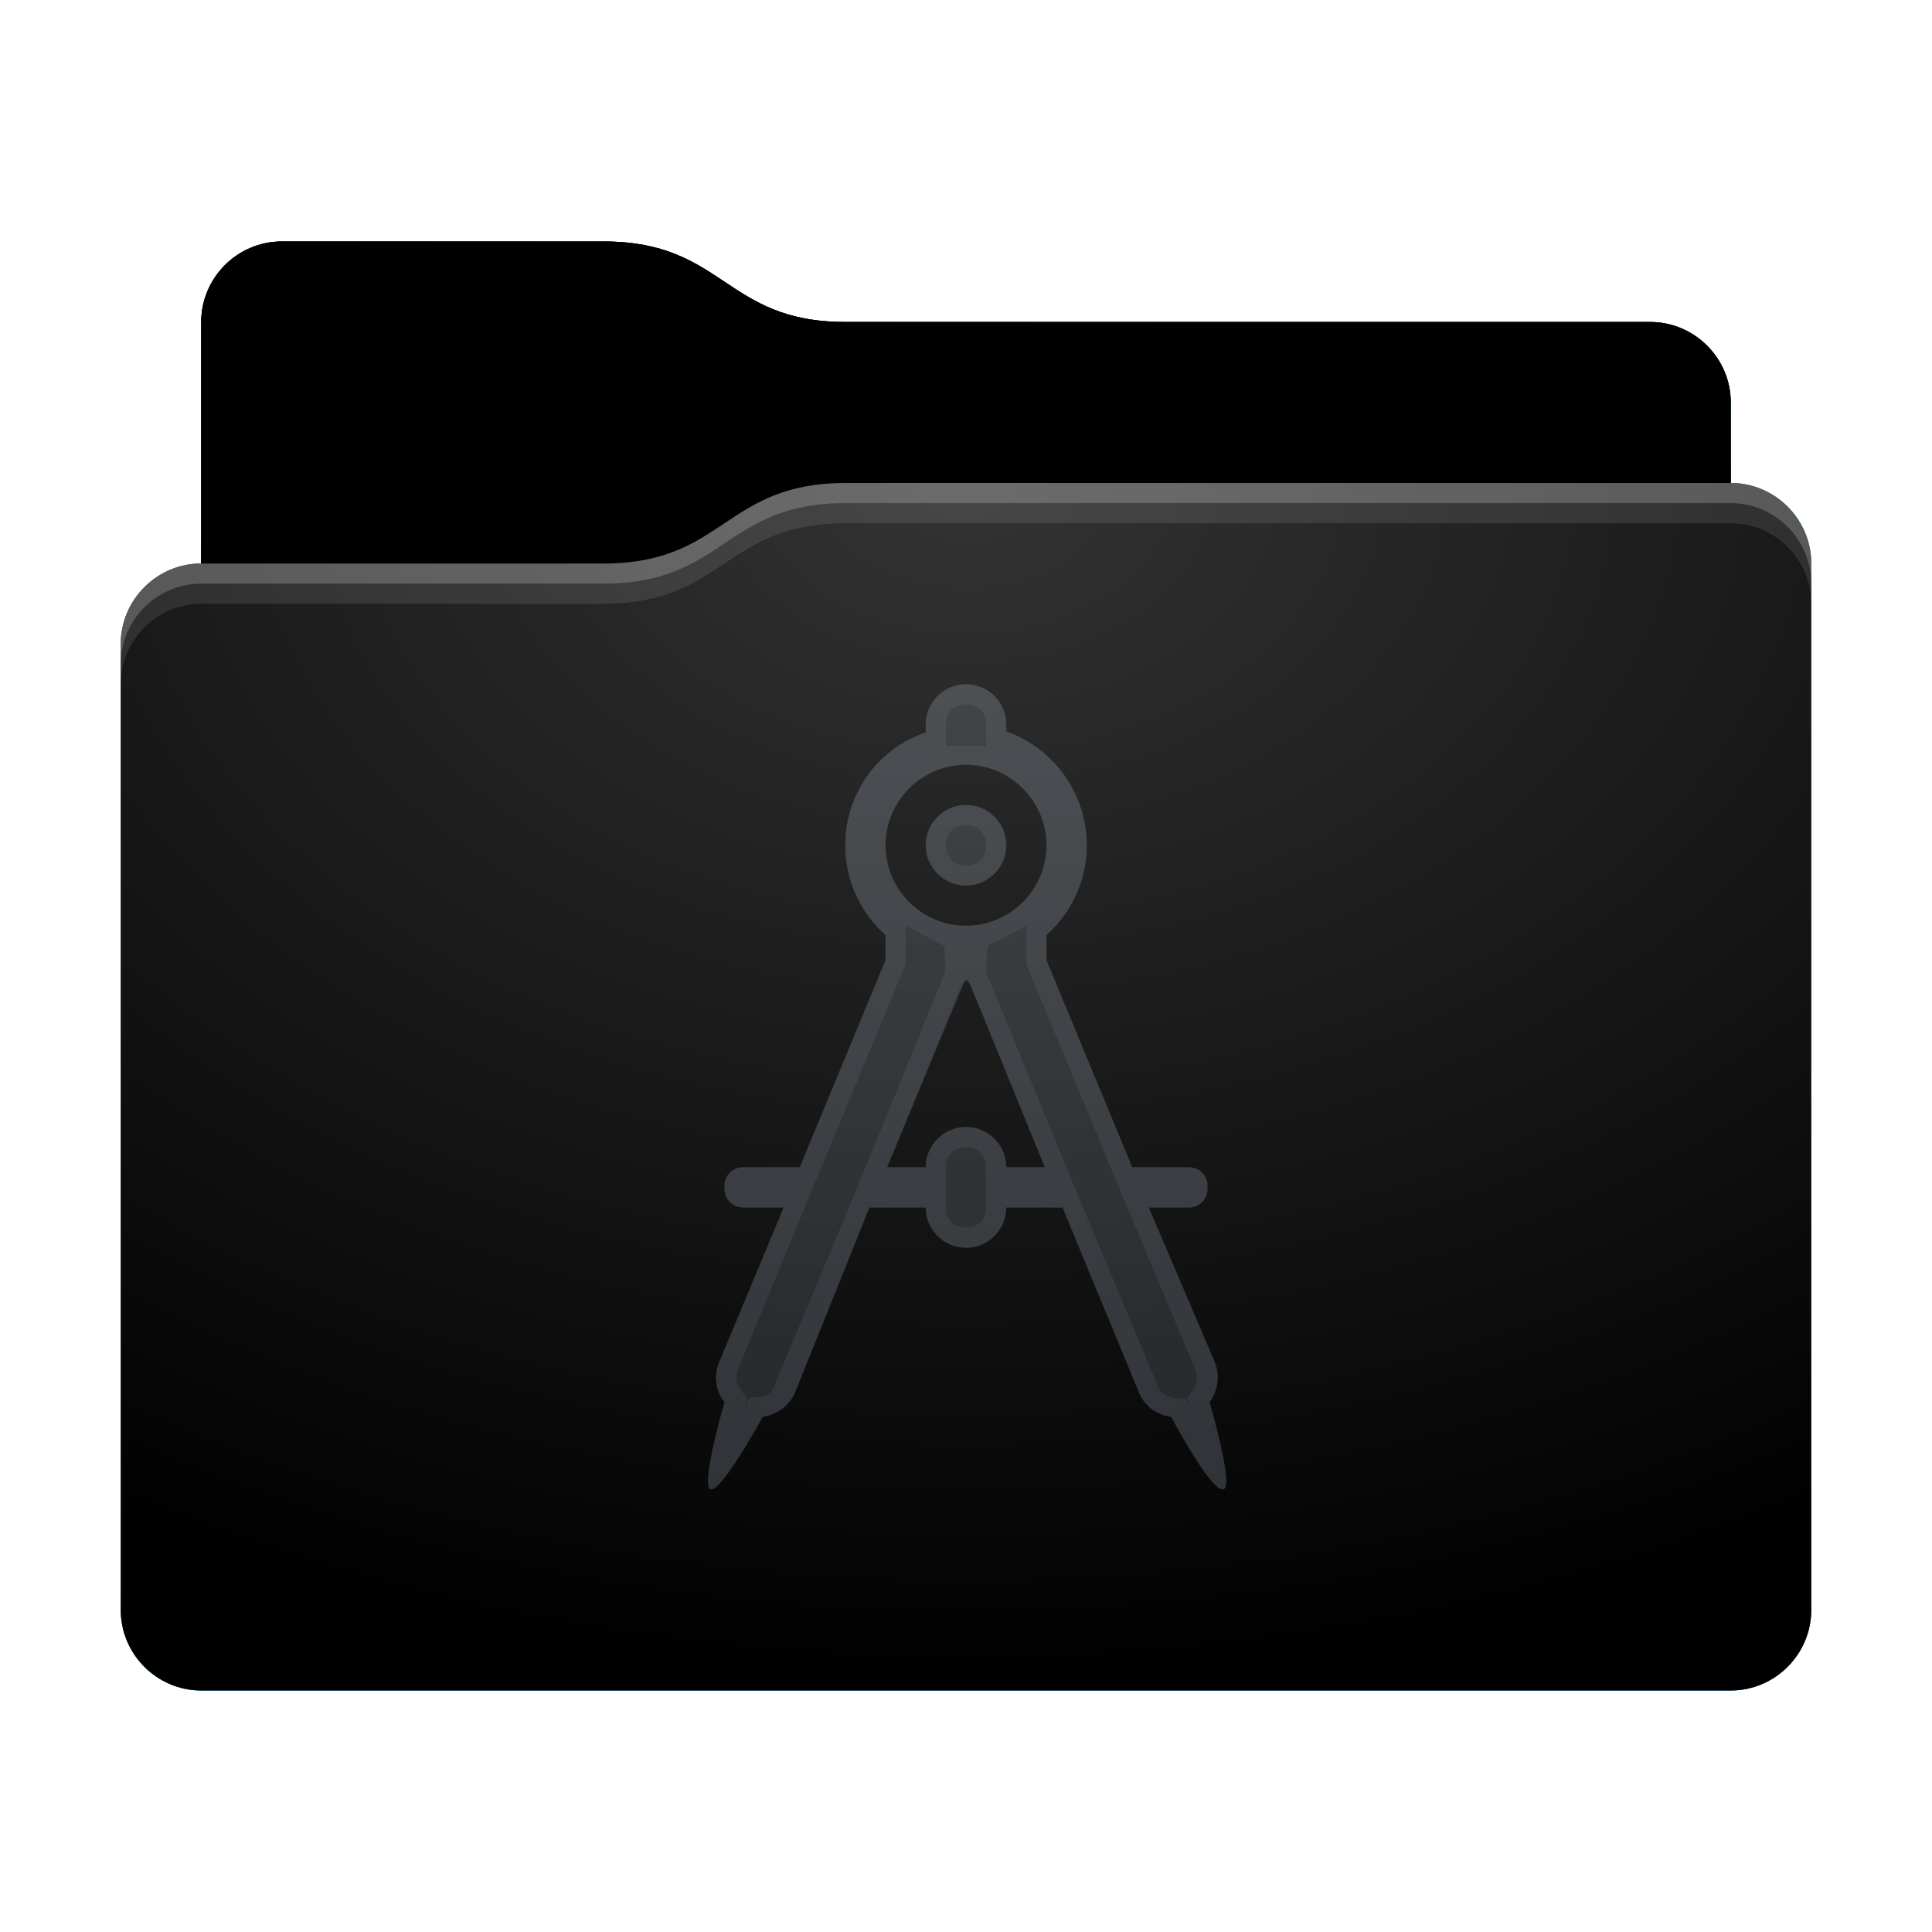 <svg height="48" version="1.1" width="48" xmlns="http://www.w3.org/2000/svg" xmlns:svg="http://www.w3.org/2000/svg" xmlns:xlink="http://www.w3.org/1999/xlink">
<defs id="primary-definitions">
<style id="current-color-scheme" type="text/css">
      .ColorScheme-Text         { color: #232629; }
      .ColorScheme-Background   { color: #eff0f1; }
      .ColorScheme-Highlight    { color: #7ec9f0; }
      .ColorScheme-PositiveText { color: #27ae60; }
      .ColorScheme-NeutralText  { color: #f67400; }
      .ColorScheme-NegativeText { color: #da4453; }
      .ColorScheme-ActiveText   { color: #3daee9; }
      .ColorScheme-Complement   { color: #ffffff; }
      .ColorScheme-Contrast     { color: #000000; }
    </style>
<style id="extended-color-scheme" type="text/css">
      .ExScheme-Black     { color:#3e3e3e; }
      .ExScheme-White     { color:#fcfcfc; }
      .ExScheme-Grey-1    { color:#cfd5d5; }
      .ExScheme-Grey-2    { color:#909c9c; }
      .ExScheme-Grey-3    { color:#536161; }
      .ExScheme-Red-1     { color:#ffafa5; }
      .ExScheme-Red-2     { color:#bf4231; }
      .ExScheme-Red-3     { color:#4d2f2b; }
      .ExScheme-Green-1   { color:#abf9c7; }
      .ExScheme-Green-2   { color:#3bb566; }
      .ExScheme-Green-3   { color:#377d50; }
      .ExScheme-Blue-1    { color:#abdaf9; }
      .ExScheme-Blue-2    { color:#3daefd; }
      .ExScheme-Blue-3    { color:#2b3c4d; }
      .ExScheme-Yellow-1  { color:#faffa5; }
      .ExScheme-Yellow-2  { color:#cac726; }
      .ExScheme-Yellow-3  { color:#4b4d2b; }
      .ExScheme-Orange-1  { color:#ffdaa5; }
      .ExScheme-Orange-2  { color:#ff9701; }
      .ExScheme-Orange-3  { color:#4d372b; }
      .ExScheme-Brown-1   { color:#e9d6bb; }
      .ExScheme-Brown-2   { color:#997657; }
      .ExScheme-Brown-3   { color:#433a35; }
      .ExScheme-Purple-1  { color:#e2abf9; }
      .ExScheme-Purple-2  { color:#b401ff; }
      .ExScheme-Purple-3  { color:#432b4d; }
      .ExScheme-Cyan-1    { color:#b2f2e6; }
      .ExScheme-Cyan-2    { color:#31bfa6; }
      .ExScheme-Cyan-3    { color:#2b4d47; }
      .ExScheme-Magenta-1 { color:#f8a6d8; }
      .ExScheme-Magenta-2 { color:#f00091; }
      .ExScheme-Magenta-3 { color:#770048; }
    </style>
<linearGradient id="uco">
<stop offset="0"/>
<stop offset="1" stop-opacity="0"/>
</linearGradient>
<linearGradient id="ucp">
<stop offset="0" stop-color="#fff"/>
<stop offset="1" stop-color="#fff" stop-opacity="0"/>
</linearGradient>
<style id="ucq" type="text/css">
        .force-display-for-editing { display: inline !important; }
    </style><style class="remove-if__show-crease" type="text/css">
        .enable-if__show-crease { display: none; }
    </style><style class="remove-if__color-sync-mimes-places" type="text/css">
        .enable-if__color-sync-mimes-places { display: none; }
    </style><radialGradient cx=".5" cy="0" id="ucr" r="1" xlink:href="#ucp"/><linearGradient id="ucs" xlink:href="#uco" y1="1" y2=".5"/><style class="ColorScheme-Background" fill="currentColor" opacity=".6" type="text/css">
   .ColorScheme-Text           { color:#eff0f1; }
      .ColorScheme-Background     { color:#31363b; }
      .ColorScheme-Highlight      { color:#3daefd; }
      .ColorScheme-ViewBackground { color:#fcfcfc; }
      .ColorScheme-PositiveText   { color:#27ae60; }
      .ColorScheme-NeutralText    { color:#f67400; }
      .ColorScheme-NegativeText   { color:#da4453; }
  </style><path d="M 7,6 C 5.9,6 5,6.9 5,8 v 2 4 c -1.1,0 -2,.9 -2,2 v 24 c 0,1.1 .9,2 2,2 h 38 c 1.1,0 2,-.9 2,-2 V 25 16 14 c 0,-1.1 -.9,-2 -2,-2 V 10 C 43,8.9 42.1,8 41,8 H 21 C 18,8 18,6 15,6 Z" id="uct"></path><path d="M 7,6 C 5.9,6 5,6.9 5,8 v 2 4 h 10 c 3,0 3,-2 6,-2 H 43 V 10 C 43,8.9 42.1,8 41,8 H 21 C 18,8 18,6 15,6 Z" id="ucu"></path></defs>
<g id="content" transform="translate(0,0)"><use class="sync-color enable-if__color-sync-mimes-places force-display-for-editing ColorScheme-ActiveText" fill="currentColor" href="#uct"></use><use class="primary-color remove-if__color-sync-mimes-places ColorScheme-ActiveText" fill="currentColor" href="#uct"></use><use class="ColorScheme-Contrast" fill="currentColor" href="#uct" opacity=".1"></use><g id="decal" transform="translate(12,15)"><path class="ColorScheme-Background" d="M 12,2 C 11.45,2 11,2.45 11,3 V 3.2 C 9.8,3.6 9,4.73 9,6 c 0,.85 .36,1.66 1,2.23 V 8.86 L 7.87,14 H 6.47 C 6.2,14 6,14.2 6,14.47 v .06 C 6,14.8 6.2,15 6.47,15 h 1 l -1.6,3.84 c -.14,.34 -.1,.7 .13,1 0,0 -.6,2.06 -.35,2.16 .26,.1 1.3,-1.8 1.3,-1.8 .34,-.05 .65,-.26 .8,-.6 L 9.6,15 H 11 c 0,.55 .45,1 1,1 .55,0 1,-.45 1,-1 h 1.4 l 1.9,4.6 c .14,.34 .45,.56 .8,.6 0,0 1,1.9 1.3,1.8 .26,-.1 -.35,-2.16 -.35,-2.16 .2,-.27 .27,-.65 .13,-1 L 16.54,15 H 17.53 C 17.8,15 18,14.8 18,14.53 v -.06 C 18,14.2 17.8,14 17.53,14 H 16.13 L 14,8.86 V 8.23 C 14.64,7.66 15,6.85 15,6 15,4.73 14.2,3.6 13,3.17 V 3 C 13,2.45 12.55,2 12,2 Z m 0,2 c 1.1,0 2,.9 2,2 0,1.1 -.9,2 -2,2 -1.1,0 -2,-.9 -2,-2 0,-1.1 .9,-2 2,-2 z m 0,1 c -.55,0 -1,.45 -1,1 0,.55 .45,1 1,1 .55,0 1,-.45 1,-1 C 13,5.45 12.55,5 12,5 Z M 12.1,9.44 13.96,14 H 13 c 0,-.55 -.45,-1 -1,-1 -.55,0 -1,.45 -1,1 h -.96 l 1.9,-4.56 c .05,-.13 .1,-.13 .15,0 z" fill="currentColor" opacity=".6" stop-color="#000000"/><path class="ColorScheme-Background" d="M 12,2 C 11.45,2 11,2.45 11,3 V 3.2 C 9.8,3.6 9,4.73 9,6 9,6.85 9.36,7.66 10,8.23 V 8.86 L 7.87,14 H 6.47 C 6.2,14 6,14.2 6,14.47 v .06 C 6,14.8 6.2,15 6.47,15 h 1 l -1.6,3.84 c -.14,.34 -.1,.7 .13,1 0,0 -.6,2.06 -.35,2.16 .26,.1 1.3,-1.8 1.3,-1.8 .34,-.05 .65,-.26 .8,-.6 L 9.6,15 H 11 c 0,.55 .45,1 1,1 .55,0 1,-.45 1,-1 h 1.4 l 1.9,4.6 c .14,.34 .45,.56 .8,.6 0,0 1,1.9 1.3,1.8 .26,-.1 -.35,-2.16 -.35,-2.16 .2,-.27 .27,-.65 .13,-1 L 16.54,15 H 17.53 C 17.8,15 18,14.8 18,14.53 v -.06 C 18,14.2 17.8,14 17.53,14 H 16.13 L 14,8.86 V 8.23 C 14.64,7.66 15,6.85 15,6 15,4.73 14.2,3.6 13,3.17 V 3 C 13,2.45 12.55,2 12,2 Z m 0,0.5 c .3,0 0.5,.2 0.5,0.5 v .53 l -1,0 V 3 C 11.5,2.7 11.7,2.5 12,2.5 Z M 12,4 c 1.1,0 2,.9 2,2 0,1.1 -.9,2 -2,2 -1.1,0 -2,-.9 -2,-2 0,-1.1 .9,-2 2,-2 z m 0,1 c -.55,0 -1,.45 -1,1 0,.55 .45,1 1,1 .55,0 1,-.45 1,-1 0,-.55 -.45,-1 -1,-1 z m 0,0.5 c .3,0 0.5,.2 0.5,0.5 0,.3 -.2,0.5 -0.5,0.5 C 11.7,6.5 11.5,6.3 11.5,6 11.5,5.7 11.7,5.5 12,5.5 Z M 10.5,8 11.46,8.5 l .03,.53 c 0,.03 -0,.15 -.04,.2 h 0 L 9.3,14.5 7.25,19.4 C 7.2,19.6 7.03,19.7 6.86,19.7 l -.25,.03 -.1,.2 c 0,0 -0,0 -0,0 1.33e-4,-4.53e-4 0,-0 0,-0 L 6.55,19.73 6.4,19.53 C 6.3,19.4 6.26,19.2 6.33,19.03 L 8.2,14.5 10.5,8.96 Z m 3,0 V 8.96 L 15.8,14.5 l 1.9,4.53 c .07,.2 .04,.36 -.06,.5 l -.15,.2 .07,.24 c 0,0 0,0 0,0 -2.36e-4,-4.34e-4 -0,-0 -0,-0 l -.1,-.2 -.25,-.03 C 16.97,19.7 16.8,19.6 16.75,19.4 L 14.7,14.5 12.54,9.25 h 0 C 12.5,9.2 12.5,9.07 12.5,9.03 L 12.54,8.5 Z M 12,9.35 c 0,-10e-8 .05,.03 .1,.1 L 13.96,14 H 13 c 0,-.55 -.45,-1 -1,-1 -.55,0 -1,.45 -1,1 H 10.04 L 11.9,9.44 C 11.95,9.4 12,9.35 12,9.35 Z M 12,13.5 c .3,0 0.5,.2 0.5,0.5 v 0.5 0.5 c 0,.3 -.2,0.5 -0.5,0.5 -.3,0 -0.5,-.2 -0.5,-0.5 V 14.5 14 c 0,-.3 .2,-0.5 0.5,-0.5 z" fill="currentColor" opacity=".6"/></g><use href="#ucu" opacity=".4"></use><use fill="url(#ucs)" href="#ucu" opacity=".1"></use><path d="m 21,12 c -3,0 -3,2 -6,2 H 5 c -1.1,0 -2,.9 -2,2 v 24 c 0,1.1 .9,2 2,2 h 38 c 1.1,0 2,-.9 2,-2 V 25 16 14 c 0,-1.1 -.9,-2 -2,-2 z" fill="url(#ucr)" opacity=".2"/><path class="ColorScheme-Contrast" d="m 3,39 v 1 c 0,1.1 .9,2 2,2 h 38 c 1.1,0 2,-.9 2,-2 v -1 c 0,1.1 -.9,2 -2,2 H 5 C 3.9,41 3,40.1 3,39 Z" fill="currentColor" opacity=".1"/><path class="ColorScheme-Contrast" d="M 3,39.5 V 40 c 0,1.1 .9,2 2,2 h 38 c 1.1,0 2,-.9 2,-2 v -0.5 c 0,1.1 -.9,2 -2,2 H 5 c -1.1,0 -2,-.9 -2,-2 z" fill="currentColor" opacity=".2"/><path d="m 21,12 c -3,0 -3,2 -6,2 H 5 c -1.1,0 -2,.9 -2,2 v 1 c 0,-1.1 .9,-2 2,-2 h 10 c 3,0 3,-2 6,-2 h 22 c 1.1,0 2,.9 2,2 v -1 c 0,-1.1 -.9,-2 -2,-2 z" fill="#fff" opacity=".1"/><path d="m 21,12 c -3,0 -3,2 -6,2 H 5 c -1.1,0 -2,.9 -2,2 v 0.5 c 0,-1.1 .9,-2 2,-2 h 10 c 3,0 3,-2 6,-2 h 22 c 1.1,0 2,.9 2,2 V 14 c 0,-1.1 -.9,-2 -2,-2 z" fill="#fff" opacity=".2"/><path d="m 21,11 c -3,0 -3,2 -6,2 H 5 v 1 h 10 c 3,0 3,-2 6,-2 h 22 v -1 z" opacity=".1"/><path d="m 21,11.5 c -3,0 -3,2 -6,2 H 5 V 14 h 10 c 3,0 3,-2 6,-2 h 22 v -0.5 z" opacity=".2"/></g>
</svg>